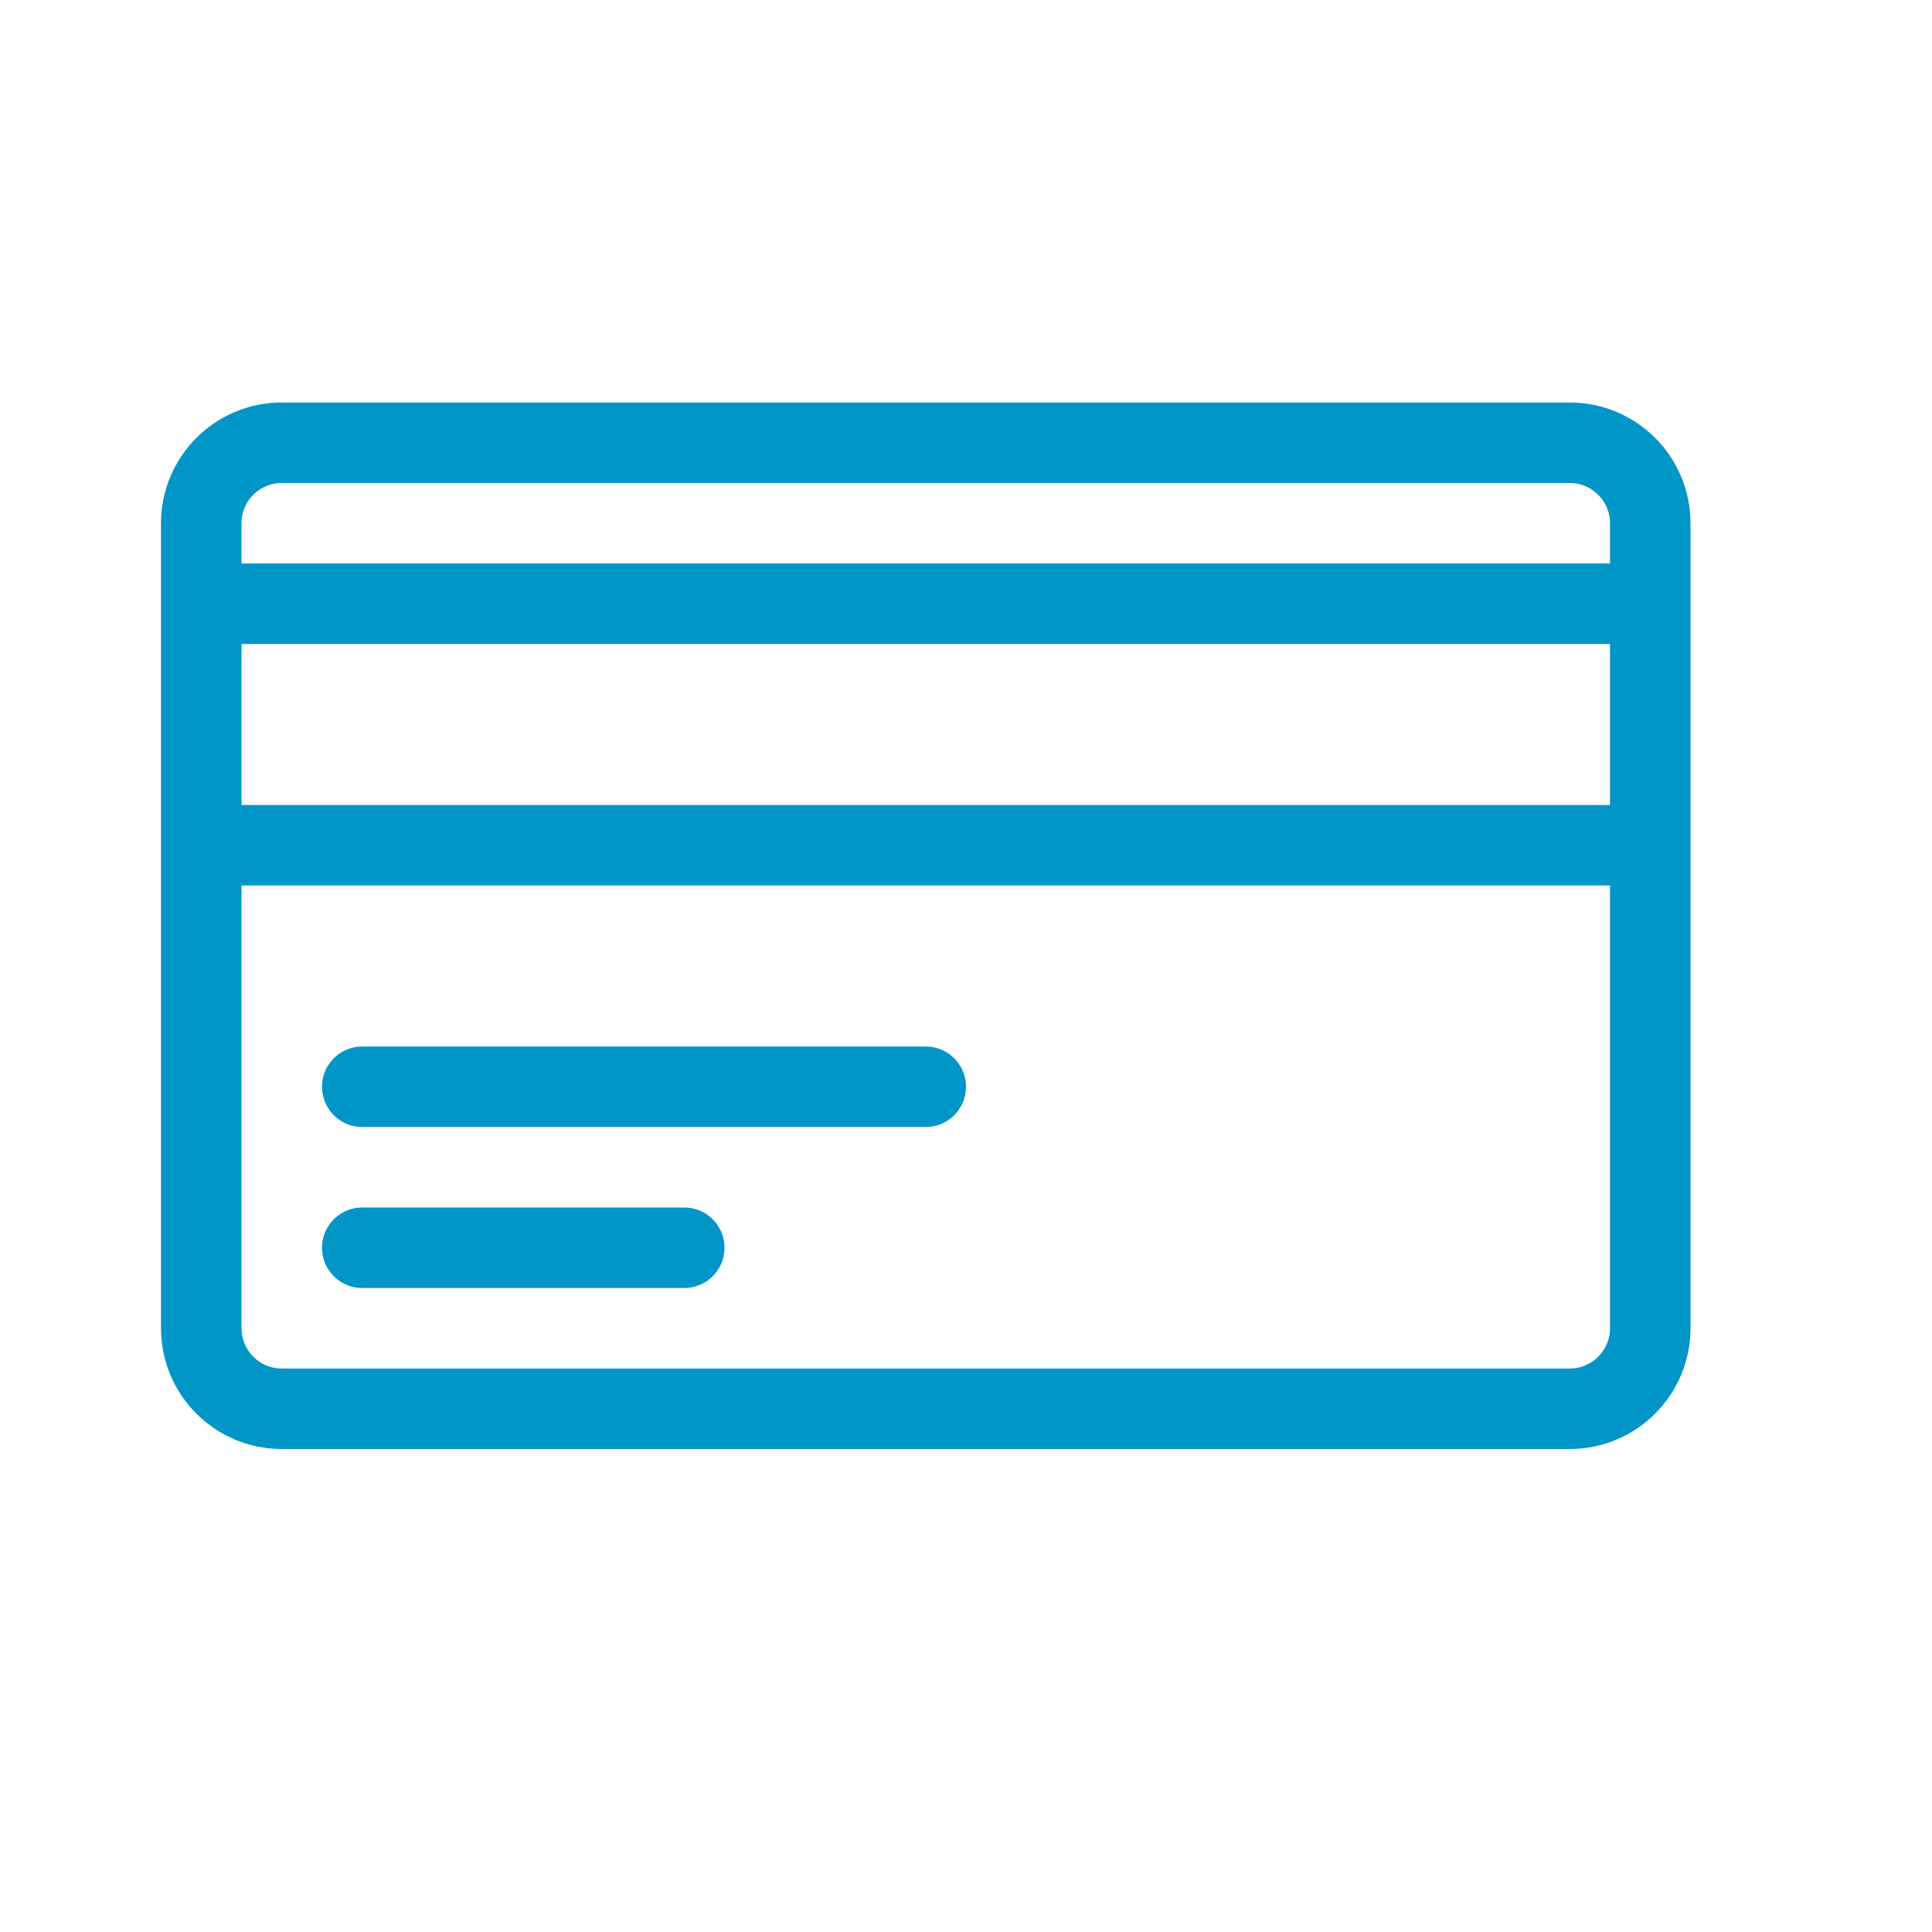 <?xml version="1.0" encoding="UTF-8"?>
<svg width="24px" height="24px" viewBox="0 0 24 24" version="1.1" xmlns="http://www.w3.org/2000/svg" xmlns:xlink="http://www.w3.org/1999/xlink">
    <title>icon/payment</title>
    <desc>Created with Sketch.</desc>
    <g id="icon/payment" stroke="none" stroke-width="1" fill="none" fill-rule="evenodd" stroke-linecap="round" stroke-linejoin="round">
        <path d="M4.5,15.5 L8.5,15.5 L4.5,15.5 Z M4.5,13.5 L11.5,13.5 L4.5,13.5 Z M20.5,10.5 L2.5,10.5 L20.5,10.5 Z M2.5,7.5 L20.5,7.5 L2.5,7.5 Z M20.5,6.5 L20.5,16.5 C20.5,17.052 20.052,17.5 19.5,17.5 L3.5,17.5 C2.948,17.5 2.5,17.052 2.5,16.5 L2.5,6.5 C2.5,5.948 2.948,5.5 3.5,5.5 L19.5,5.5 C20.052,5.5 20.5,5.948 20.5,6.5 Z" id="lineart" stroke="#0096c7"></path>
    </g>
</svg>
